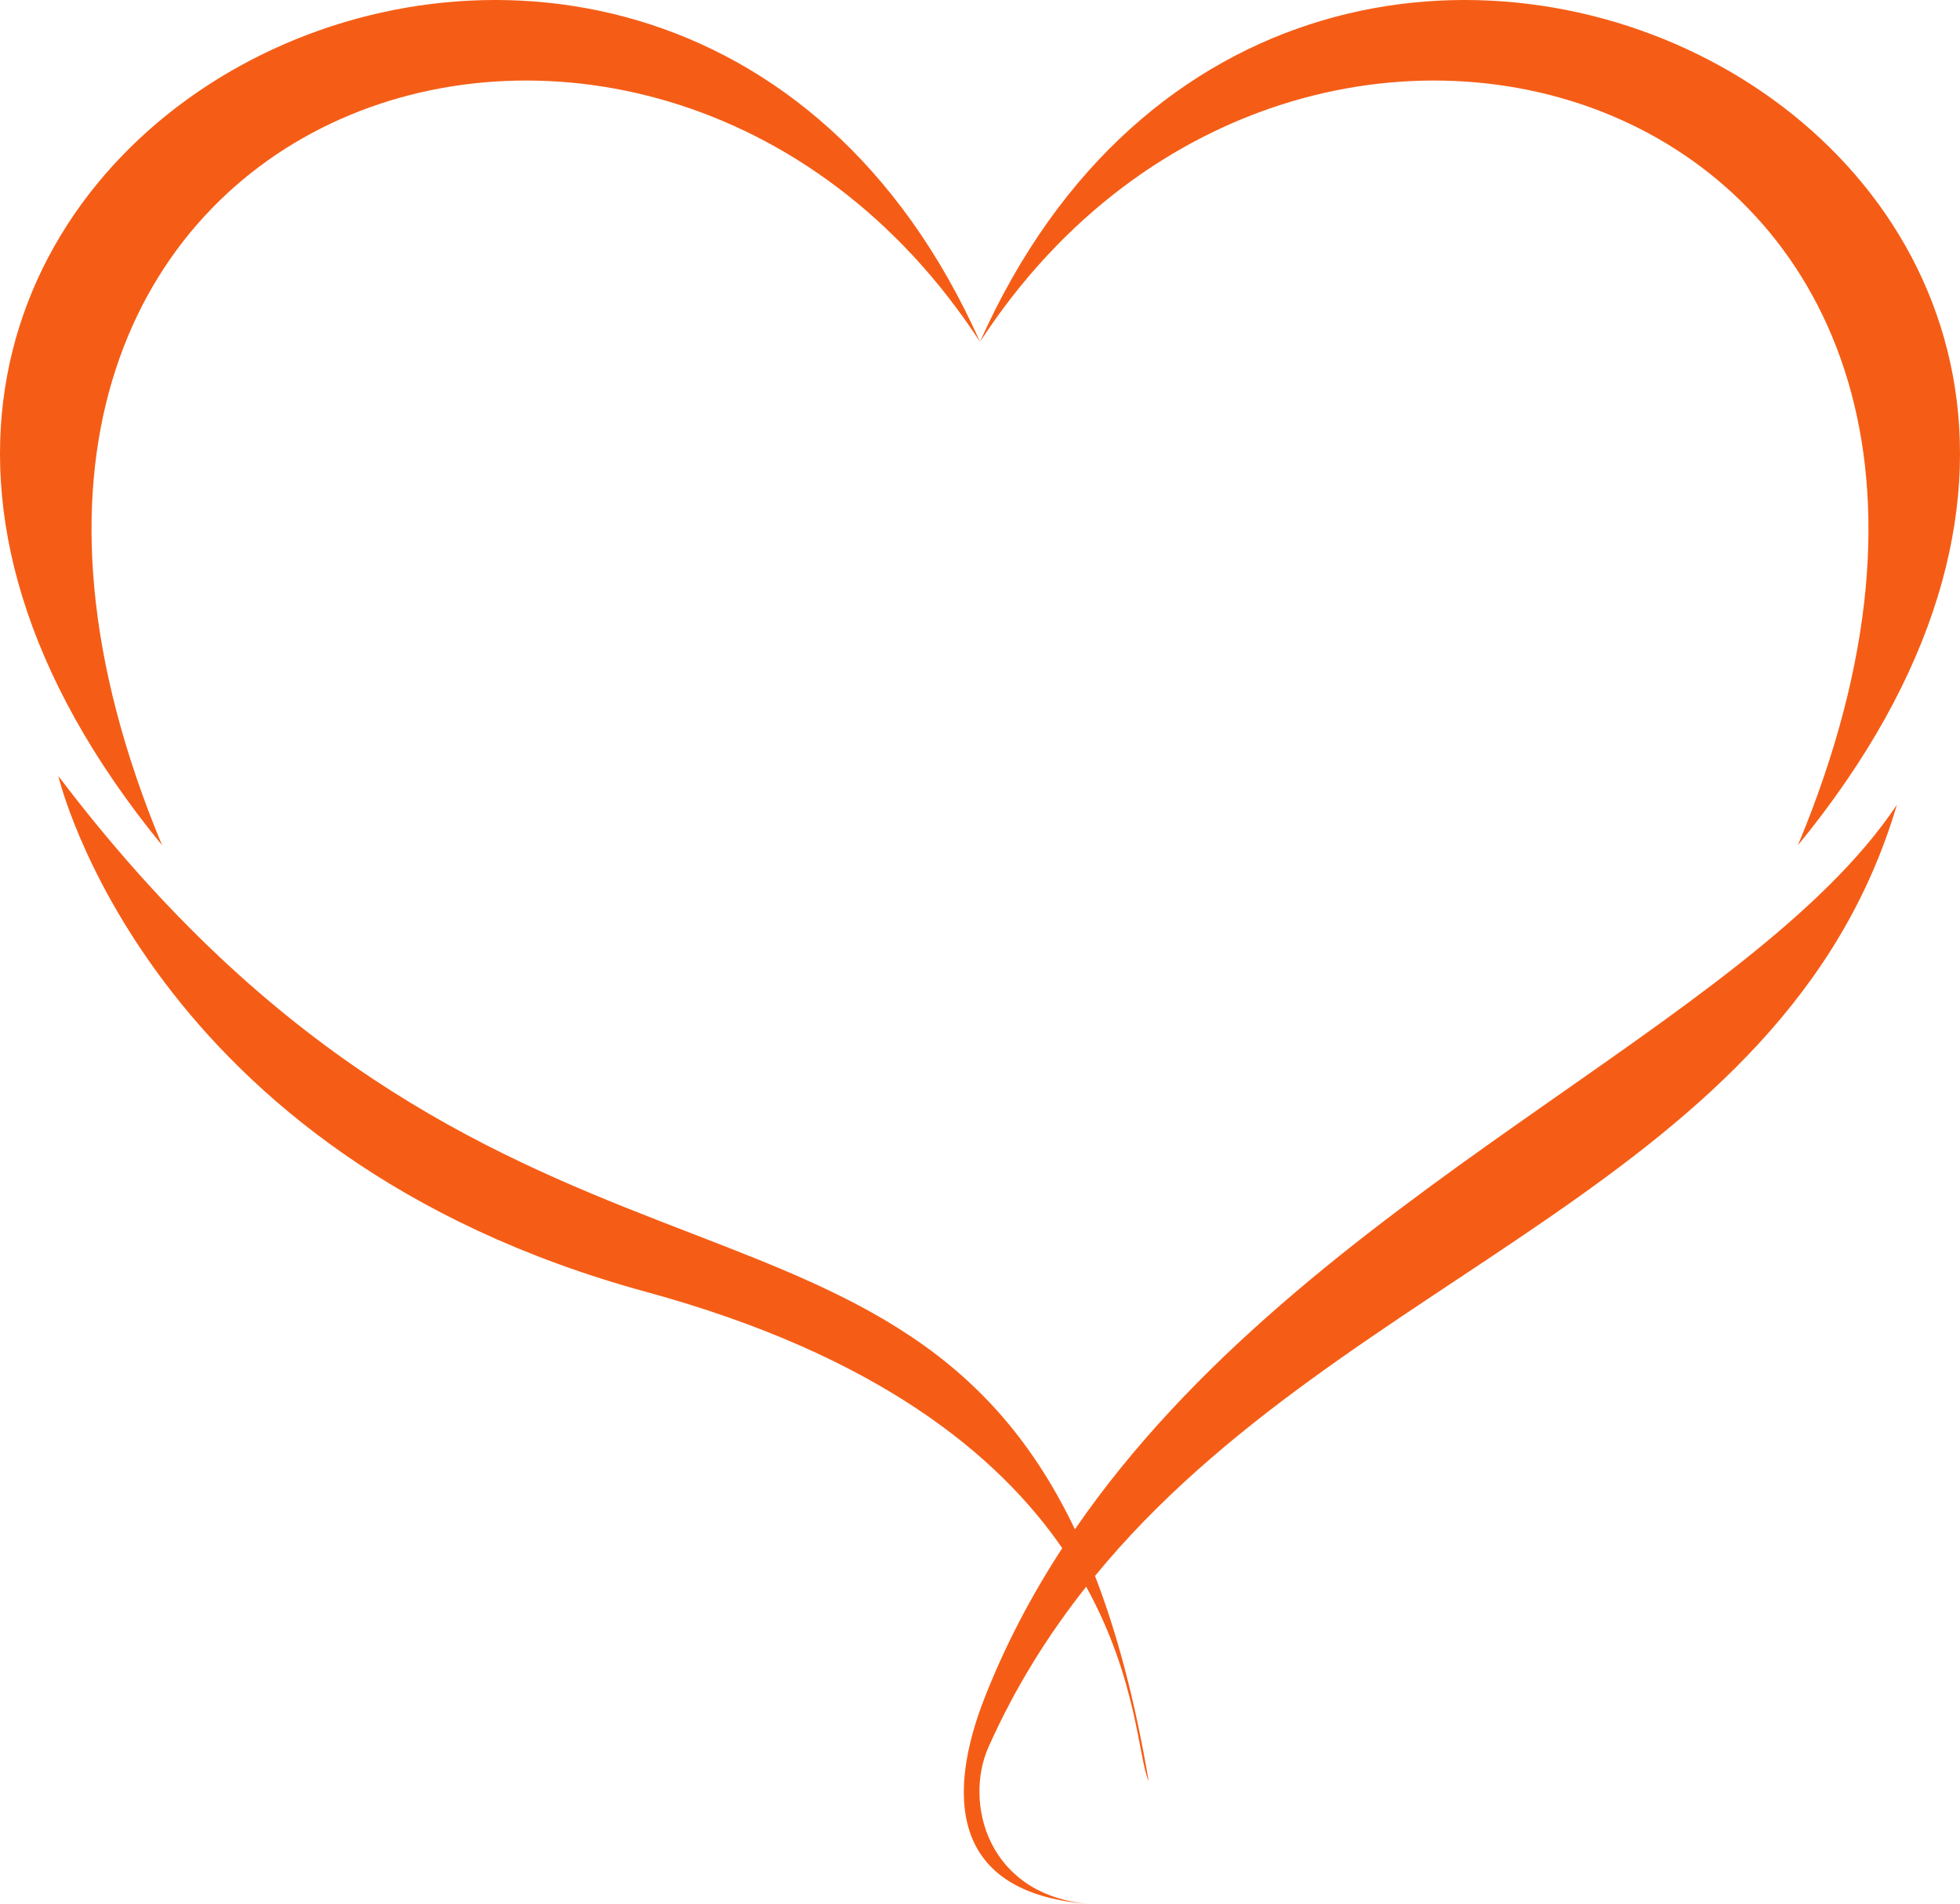 <svg version="1.1" id="图层_1" x="0px" y="0px" width="159.207px" height="154.625px" viewBox="0 0 159.207 154.625" enable-background="new 0 0 159.207 154.625" xml:space="preserve" xmlns="http://www.w3.org/2000/svg" xmlns:xlink="http://www.w3.org/1999/xlink" xmlns:xml="http://www.w3.org/XML/1998/namespace">
  <path fill="#F55D16" d="M13.166,68.642c-45.76-55.816,40.398-99.278,66.438-40.882C52.799-13.404-12.106,8.04,13.166,68.642z
	 M146.041,68.642c45.76-55.816-40.398-99.278-66.438-40.882C106.408-13.404,171.313,8.04,146.041,68.642z M87.313,124.192
	C72.347,92.856,39.658,109.082,4.741,63.021c0,0,7.163,30.823,47.755,41.894c18.782,5.123,28.545,13.219,33.789,20.807
	c-2.486,3.817-4.649,7.893-6.359,12.292c-2.229,5.741-4.215,15.665,8.604,16.611c-8.352-0.691-10.239-8.251-8.239-12.741
	c2.175-4.88,4.877-9.165,7.938-13.029c4.159,7.538,4.255,14.038,5.075,15.782c-1.116-6.602-2.583-12.068-4.359-16.657
	c20.373-24.831,55.993-31.703,65.138-62.63C142.043,83.41,106.116,96.847,87.313,124.192z" class="color c1"/>
</svg>